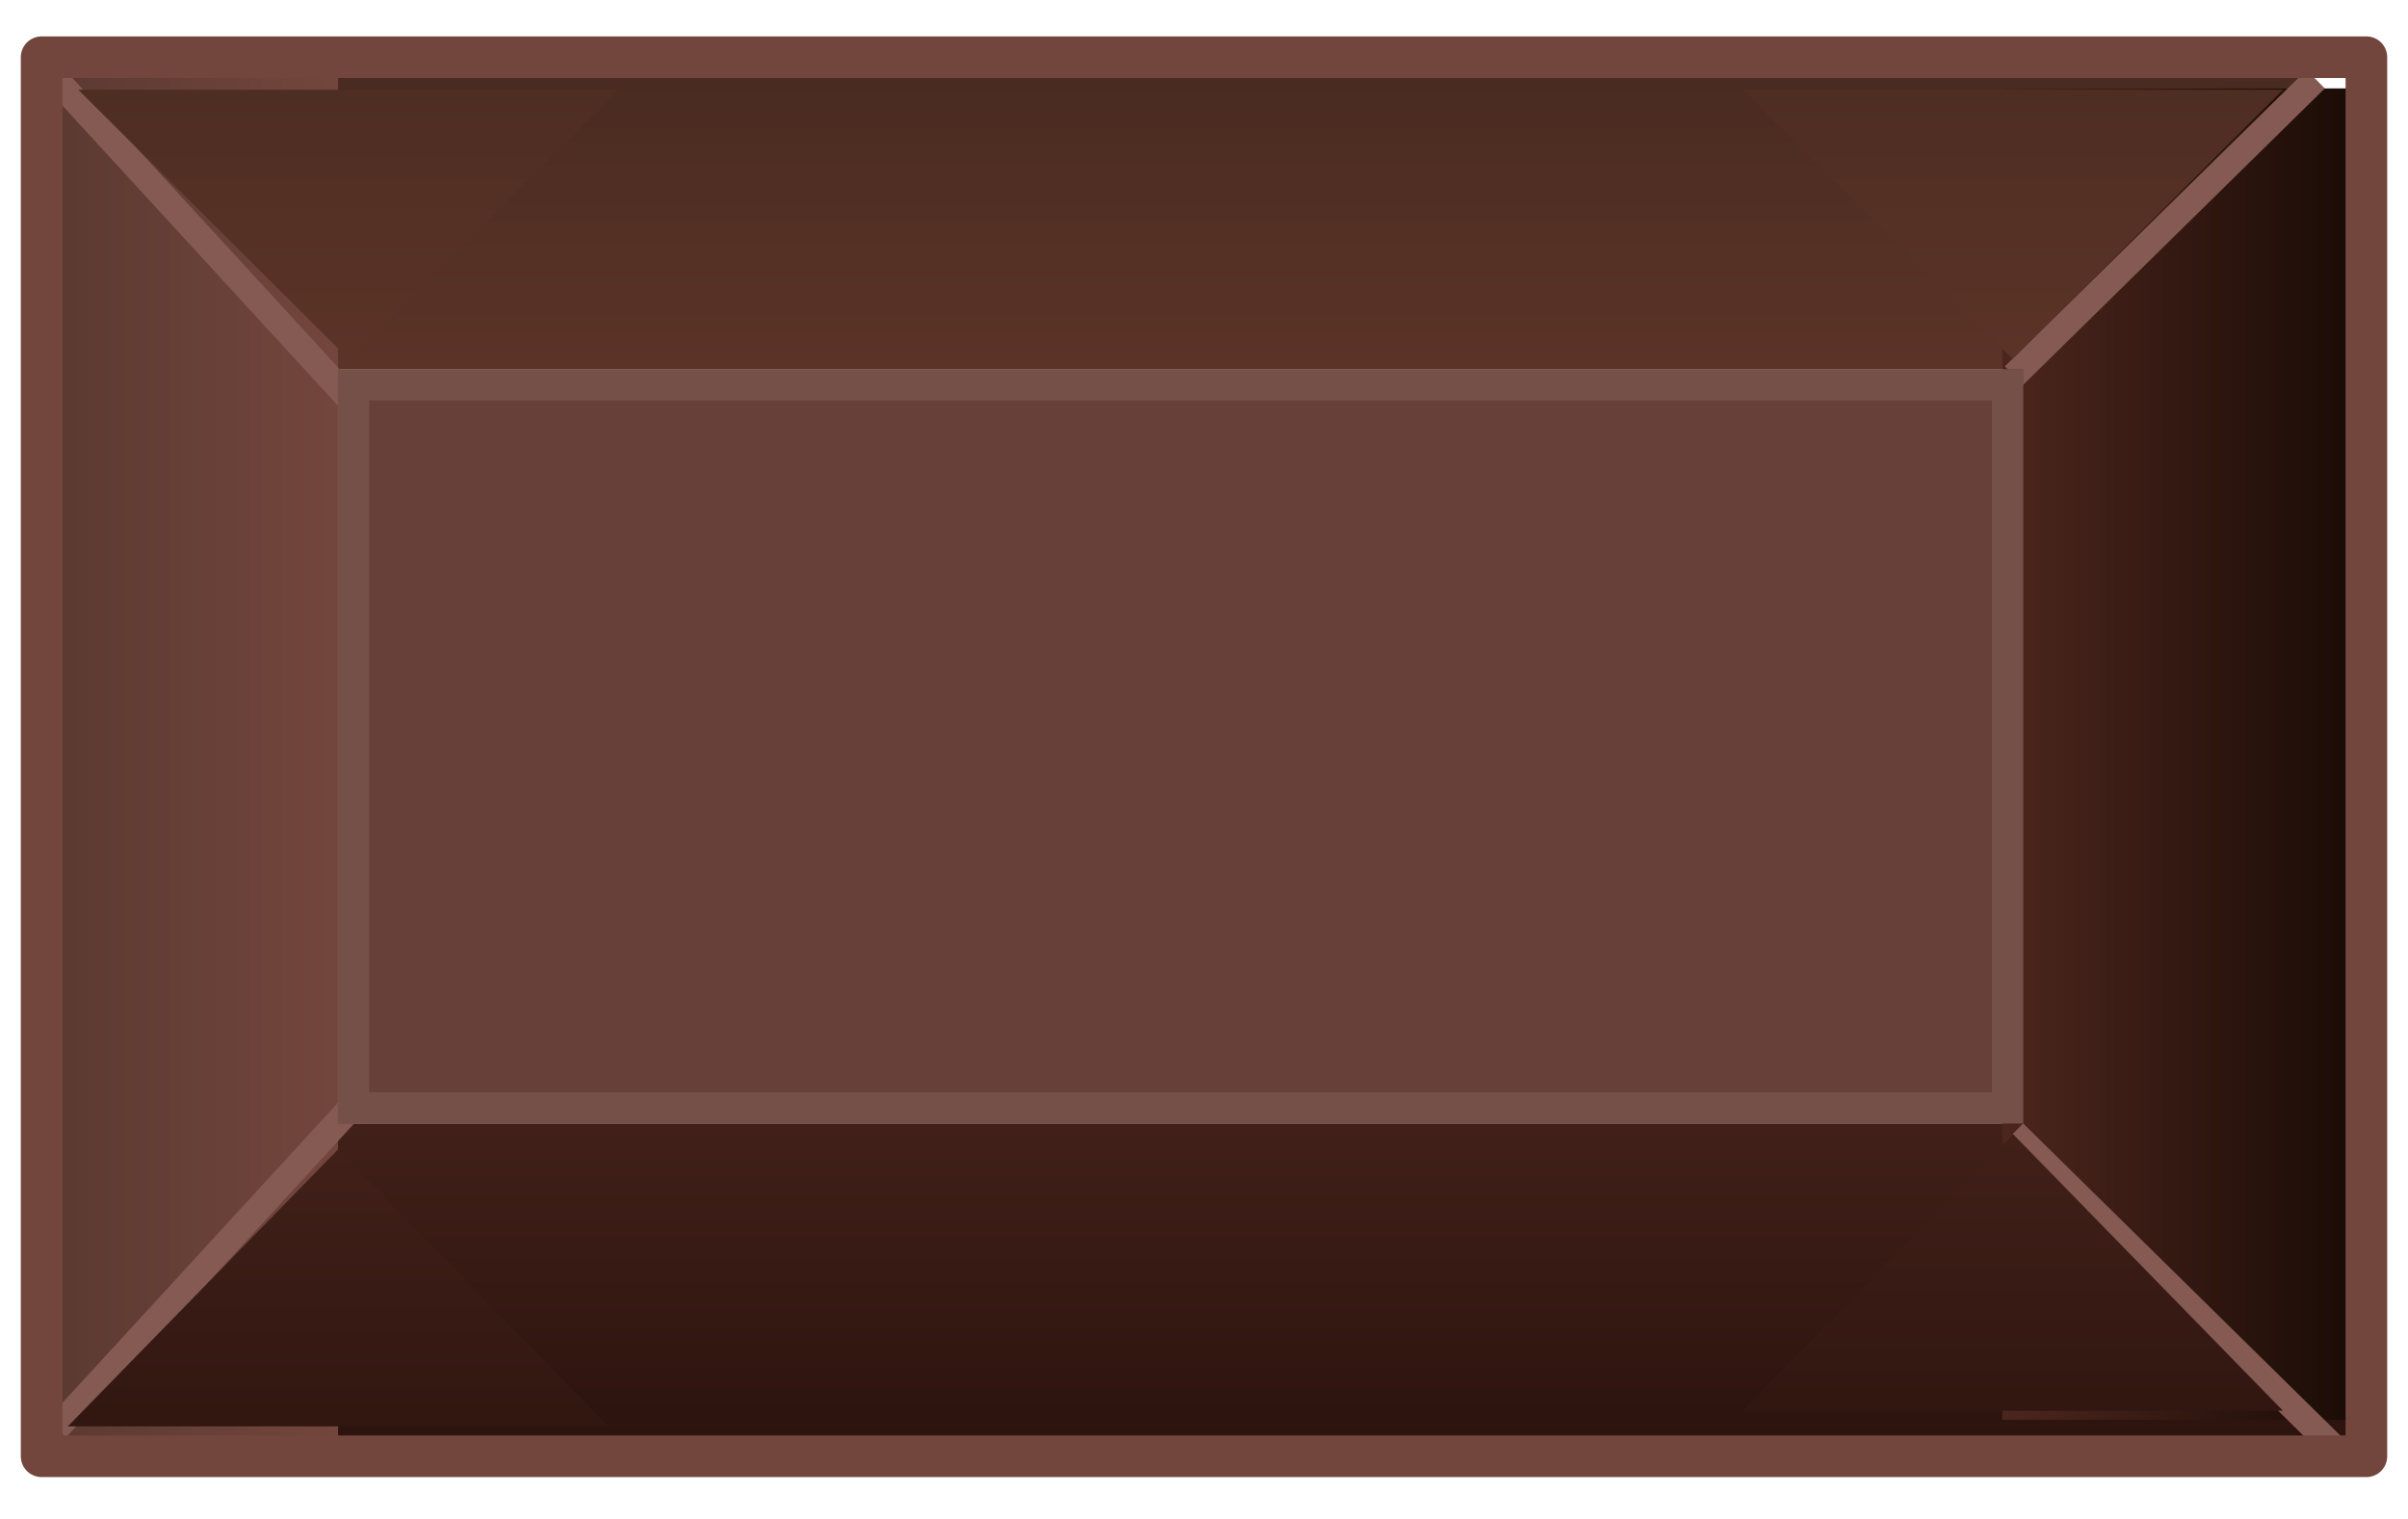 <svg width="463" height="292" viewBox="0 0 463 292" fill="none" xmlns="http://www.w3.org/2000/svg">
<g filter="url(#filter0_f_2_31)">
<rect x="442" y="71" width="429" height="57" transform="rotate(-180 442 71)" fill="url(#paint0_linear_2_31)"/>
</g>
<g filter="url(#filter1_f_2_31)">
<rect x="456" y="277" width="426" height="61" transform="rotate(-180 456 277)" fill="url(#paint1_linear_2_31)"/>
</g>
<g filter="url(#filter2_f_2_31)">
<rect x="385" y="273" width="256" height="71" transform="rotate(-90 385 273)" fill="url(#paint2_linear_2_31)"/>
</g>
<g filter="url(#filter3_f_2_31)">
<rect x="9" y="277" width="263" height="56" transform="rotate(-90 9 277)" fill="url(#paint3_linear_2_31)"/>
</g>
<g filter="url(#filter4_f_2_31)">
<line x1="449.247" y1="278.782" x2="387.247" y2="217.782" stroke="#855A52" stroke-width="5"/>
</g>
<g filter="url(#filter5_f_2_31)">
<line x1="387.248" y1="72.217" x2="445.248" y2="15.217" stroke="#855A52" stroke-width="5"/>
</g>
<g filter="url(#filter6_f_2_31)">
<line x1="67.158" y1="76.691" x2="11.158" y2="15.691" stroke="#855A52" stroke-width="5"/>
</g>
<g filter="url(#filter7_f_2_31)">
<line x1="66.842" y1="213.691" x2="10.842" y2="274.691" stroke="#855A52" stroke-width="5"/>
</g>
<g filter="url(#filter8_f_2_31)">
<rect x="65" y="216" width="145" height="324" transform="rotate(-90 65 216)" fill="#664039"/>
<rect x="68" y="213" width="139" height="318" transform="rotate(-90 68 213)" stroke="#755048" stroke-width="6"/>
</g>
<g filter="url(#filter9_f_2_31)">
<path d="M67 69L15.039 17.25L118.962 17.25L67 69Z" fill="url(#paint4_linear_2_31)"/>
</g>
<g filter="url(#filter10_f_2_31)">
<path d="M65 221L116.962 274.25H13.039L65 221Z" fill="url(#paint5_linear_2_31)"/>
</g>
<g filter="url(#filter11_f_2_31)">
<path d="M387 218L438.962 271.25H335.038L387 218Z" fill="url(#paint6_linear_2_31)"/>
</g>
<g filter="url(#filter12_f_2_31)">
<path d="M387 69L335.038 17.25L438.962 17.25L387 69Z" fill="url(#paint7_linear_2_31)"/>
</g>
<g filter="url(#filter13_f_2_31)">
<rect x="8" y="280" width="269" height="447" transform="rotate(-90 8 280)" stroke="#73463D" stroke-width="8" stroke-linejoin="round"/>
</g>
<defs>
<filter id="filter0_f_2_31" x="9" y="10" width="437" height="65" filterUnits="userSpaceOnUse" color-interpolation-filters="sRGB">
<feFlood flood-opacity="0" result="BackgroundImageFix"/>
<feBlend mode="normal" in="SourceGraphic" in2="BackgroundImageFix" result="shape"/>
<feGaussianBlur stdDeviation="2" result="effect1_foregroundBlur_2_31"/>
</filter>
<filter id="filter1_f_2_31" x="26" y="212" width="434" height="69" filterUnits="userSpaceOnUse" color-interpolation-filters="sRGB">
<feFlood flood-opacity="0" result="BackgroundImageFix"/>
<feBlend mode="normal" in="SourceGraphic" in2="BackgroundImageFix" result="shape"/>
<feGaussianBlur stdDeviation="2" result="effect1_foregroundBlur_2_31"/>
</filter>
<filter id="filter2_f_2_31" x="381" y="13" width="79" height="264" filterUnits="userSpaceOnUse" color-interpolation-filters="sRGB">
<feFlood flood-opacity="0" result="BackgroundImageFix"/>
<feBlend mode="normal" in="SourceGraphic" in2="BackgroundImageFix" result="shape"/>
<feGaussianBlur stdDeviation="2" result="effect1_foregroundBlur_2_31"/>
</filter>
<filter id="filter3_f_2_31" x="5" y="10" width="64" height="271" filterUnits="userSpaceOnUse" color-interpolation-filters="sRGB">
<feFlood flood-opacity="0" result="BackgroundImageFix"/>
<feBlend mode="normal" in="SourceGraphic" in2="BackgroundImageFix" result="shape"/>
<feGaussianBlur stdDeviation="2" result="effect1_foregroundBlur_2_31"/>
</filter>
<filter id="filter4_f_2_31" x="381.493" y="212" width="73.507" height="72.564" filterUnits="userSpaceOnUse" color-interpolation-filters="sRGB">
<feFlood flood-opacity="0" result="BackgroundImageFix"/>
<feBlend mode="normal" in="SourceGraphic" in2="BackgroundImageFix" result="shape"/>
<feGaussianBlur stdDeviation="2" result="effect1_foregroundBlur_2_31"/>
</filter>
<filter id="filter5_f_2_31" x="381.495" y="9.434" width="69.505" height="68.566" filterUnits="userSpaceOnUse" color-interpolation-filters="sRGB">
<feFlood flood-opacity="0" result="BackgroundImageFix"/>
<feBlend mode="normal" in="SourceGraphic" in2="BackgroundImageFix" result="shape"/>
<feGaussianBlur stdDeviation="2" result="effect1_foregroundBlur_2_31"/>
</filter>
<filter id="filter6_f_2_31" x="5.317" y="10" width="67.683" height="72.381" filterUnits="userSpaceOnUse" color-interpolation-filters="sRGB">
<feFlood flood-opacity="0" result="BackgroundImageFix"/>
<feBlend mode="normal" in="SourceGraphic" in2="BackgroundImageFix" result="shape"/>
<feGaussianBlur stdDeviation="2" result="effect1_foregroundBlur_2_31"/>
</filter>
<filter id="filter7_f_2_31" x="5" y="208" width="67.683" height="72.381" filterUnits="userSpaceOnUse" color-interpolation-filters="sRGB">
<feFlood flood-opacity="0" result="BackgroundImageFix"/>
<feBlend mode="normal" in="SourceGraphic" in2="BackgroundImageFix" result="shape"/>
<feGaussianBlur stdDeviation="2" result="effect1_foregroundBlur_2_31"/>
</filter>
<filter id="filter8_f_2_31" x="61" y="67" width="332" height="153" filterUnits="userSpaceOnUse" color-interpolation-filters="sRGB">
<feFlood flood-opacity="0" result="BackgroundImageFix"/>
<feBlend mode="normal" in="SourceGraphic" in2="BackgroundImageFix" result="shape"/>
<feGaussianBlur stdDeviation="2" result="effect1_foregroundBlur_2_31"/>
</filter>
<filter id="filter9_f_2_31" x="11.039" y="13.25" width="111.923" height="59.75" filterUnits="userSpaceOnUse" color-interpolation-filters="sRGB">
<feFlood flood-opacity="0" result="BackgroundImageFix"/>
<feBlend mode="normal" in="SourceGraphic" in2="BackgroundImageFix" result="shape"/>
<feGaussianBlur stdDeviation="2" result="effect1_foregroundBlur_2_31"/>
</filter>
<filter id="filter10_f_2_31" x="9.038" y="217" width="111.923" height="61.25" filterUnits="userSpaceOnUse" color-interpolation-filters="sRGB">
<feFlood flood-opacity="0" result="BackgroundImageFix"/>
<feBlend mode="normal" in="SourceGraphic" in2="BackgroundImageFix" result="shape"/>
<feGaussianBlur stdDeviation="2" result="effect1_foregroundBlur_2_31"/>
</filter>
<filter id="filter11_f_2_31" x="331.038" y="214" width="111.923" height="61.25" filterUnits="userSpaceOnUse" color-interpolation-filters="sRGB">
<feFlood flood-opacity="0" result="BackgroundImageFix"/>
<feBlend mode="normal" in="SourceGraphic" in2="BackgroundImageFix" result="shape"/>
<feGaussianBlur stdDeviation="2" result="effect1_foregroundBlur_2_31"/>
</filter>
<filter id="filter12_f_2_31" x="331.038" y="13.25" width="111.923" height="59.75" filterUnits="userSpaceOnUse" color-interpolation-filters="sRGB">
<feFlood flood-opacity="0" result="BackgroundImageFix"/>
<feBlend mode="normal" in="SourceGraphic" in2="BackgroundImageFix" result="shape"/>
<feGaussianBlur stdDeviation="2" result="effect1_foregroundBlur_2_31"/>
</filter>
<filter id="filter13_f_2_31" x="0" y="3" width="463" height="285" filterUnits="userSpaceOnUse" color-interpolation-filters="sRGB">
<feFlood flood-opacity="0" result="BackgroundImageFix"/>
<feBlend mode="normal" in="SourceGraphic" in2="BackgroundImageFix" result="shape"/>
<feGaussianBlur stdDeviation="2" result="effect1_foregroundBlur_2_31"/>
</filter>
<linearGradient id="paint0_linear_2_31" x1="656.5" y1="71" x2="656.5" y2="128" gradientUnits="userSpaceOnUse">
<stop stop-color="#5C3327"/>
<stop offset="1" stop-color="#492B21"/>
</linearGradient>
<linearGradient id="paint1_linear_2_31" x1="669" y1="277" x2="669" y2="338" gradientUnits="userSpaceOnUse">
<stop stop-color="#2C130E"/>
<stop offset="1" stop-color="#412019"/>
</linearGradient>
<linearGradient id="paint2_linear_2_31" x1="513" y1="273" x2="513" y2="344" gradientUnits="userSpaceOnUse">
<stop stop-color="#4C261D"/>
<stop offset="1" stop-color="#180A05"/>
</linearGradient>
<linearGradient id="paint3_linear_2_31" x1="140.5" y1="277" x2="140.5" y2="333" gradientUnits="userSpaceOnUse">
<stop stop-color="#5A3931"/>
<stop offset="1" stop-color="#73463D"/>
</linearGradient>
<linearGradient id="paint4_linear_2_31" x1="67" y1="69" x2="67" y2="0" gradientUnits="userSpaceOnUse">
<stop stop-color="#5C3327"/>
<stop offset="1" stop-color="#492B21"/>
</linearGradient>
<linearGradient id="paint5_linear_2_31" x1="65" y1="221" x2="65" y2="292" gradientUnits="userSpaceOnUse">
<stop stop-color="#412019"/>
<stop offset="1" stop-color="#2C130E"/>
</linearGradient>
<linearGradient id="paint6_linear_2_31" x1="387" y1="218" x2="387" y2="289" gradientUnits="userSpaceOnUse">
<stop stop-color="#412019"/>
<stop offset="1" stop-color="#2C130E"/>
</linearGradient>
<linearGradient id="paint7_linear_2_31" x1="387" y1="69" x2="387" y2="0" gradientUnits="userSpaceOnUse">
<stop stop-color="#5C3327"/>
<stop offset="1" stop-color="#492B21"/>
</linearGradient>
</defs>
</svg>
